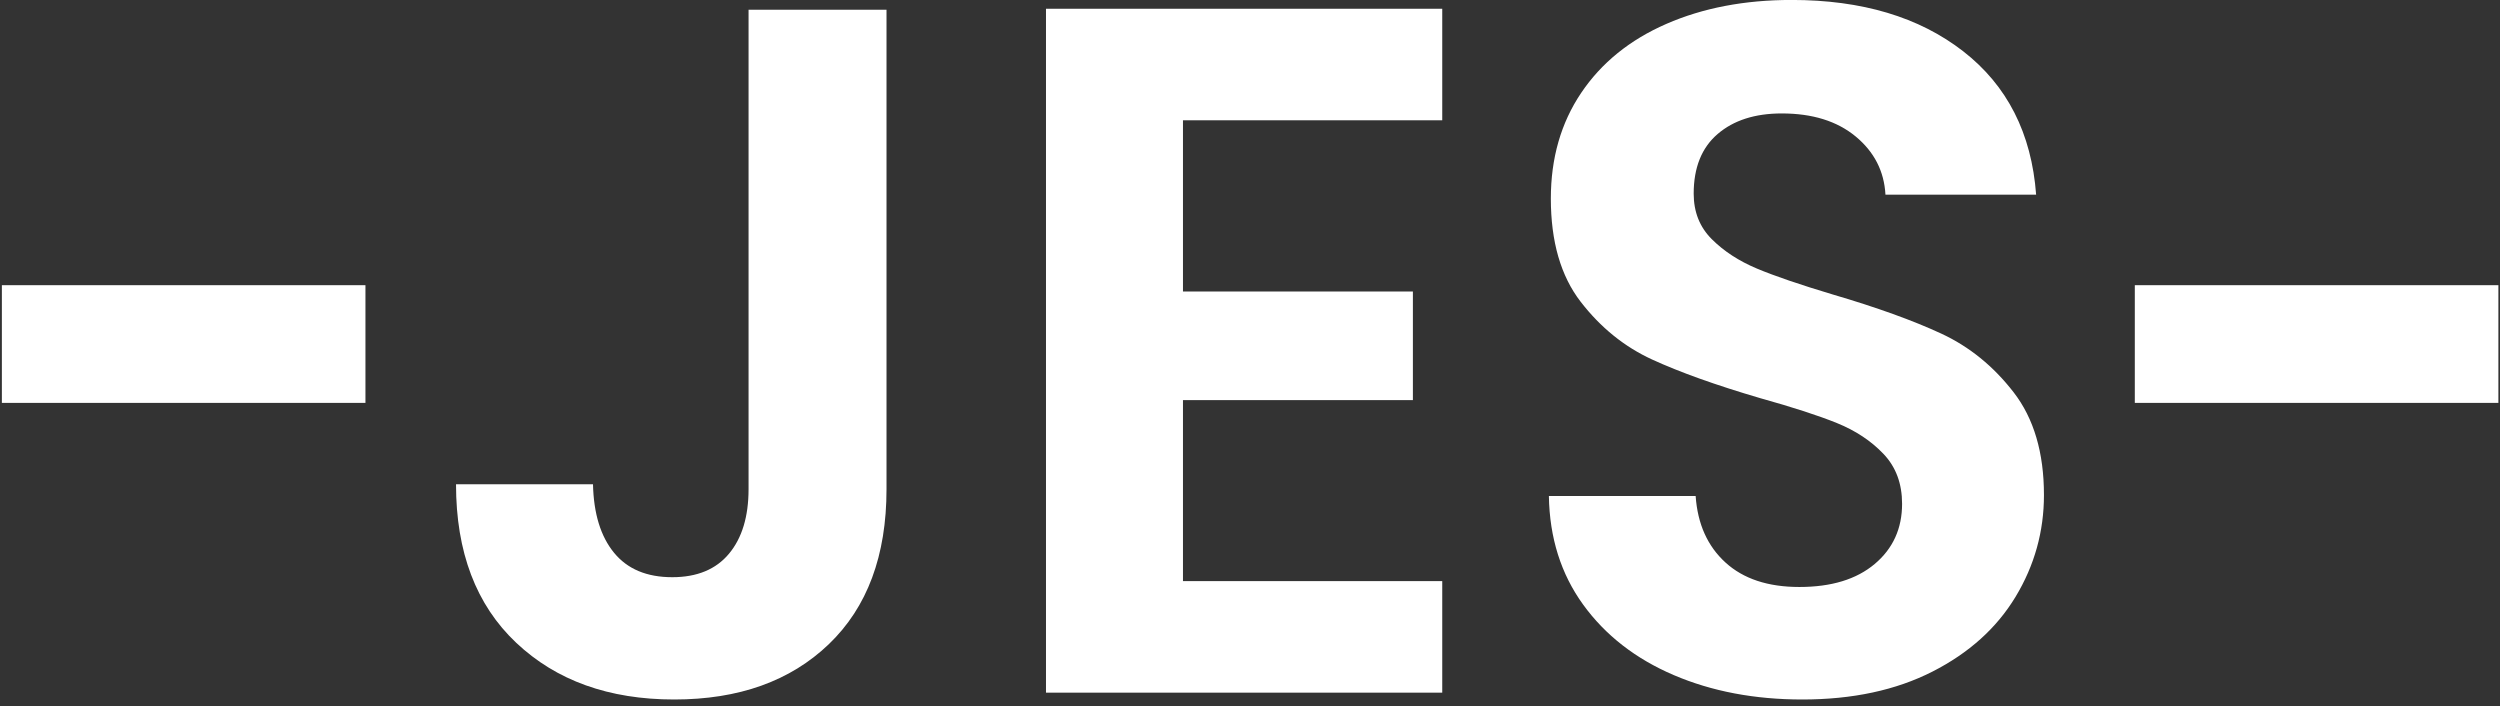 <?xml version="1.0" encoding="UTF-8" standalone="no"?>
<!DOCTYPE svg PUBLIC "-//W3C//DTD SVG 1.1//EN" "http://www.w3.org/Graphics/SVG/1.1/DTD/svg11.dtd">
<svg width="100%" height="100%" viewBox="0 0 3610 1020" version="1.1" xmlns="http://www.w3.org/2000/svg" xmlns:xlink="http://www.w3.org/1999/xlink" xml:space="preserve" xmlns:serif="http://www.serif.com/" style="fill-rule:evenodd;clip-rule:evenodd;stroke-linejoin:round;stroke-miterlimit:2;">
    <rect x="0" y="0" width="3610" height="1020" fill="#333333" stroke="none"/>
    <g id="JES-Semibold-schmal" serif:id="JES Semibold schmal" transform="matrix(14.128,0,0,14.128,-7289.92,-20841.7)">
        <path d="M606.6,1476.2L606.6,1525.2C606.6,1532 604.633,1537.28 600.7,1541.05C596.767,1544.82 591.5,1546.7 584.9,1546.7C578.233,1546.7 572.85,1544.77 568.75,1540.9C564.65,1537.03 562.6,1531.63 562.6,1524.7L576.6,1524.7C576.667,1527.7 577.383,1530.03 578.75,1531.7C580.117,1533.37 582.1,1534.2 584.7,1534.2C587.233,1534.2 589.167,1533.4 590.5,1531.8C591.833,1530.2 592.5,1528 592.5,1525.2L592.5,1476.2L606.6,1476.2Z" style="fill:white;fill-rule:nonzero;"/>
        <path d="M636.9,1487.5L636.9,1505L660.4,1505L660.4,1516.1L636.9,1516.1L636.9,1534.6L663.4,1534.6L663.4,1546L622.9,1546L622.9,1476.1L663.4,1476.1L663.4,1487.5L636.9,1487.5Z" style="fill:white;fill-rule:nonzero;"/>
        <path d="M700.2,1546.7C695.333,1546.7 690.95,1545.87 687.05,1544.2C683.15,1542.53 680.067,1540.13 677.8,1537C675.533,1533.87 674.367,1530.17 674.3,1525.9L689.3,1525.9C689.5,1528.77 690.517,1531.03 692.35,1532.7C694.183,1534.37 696.7,1535.2 699.9,1535.2C703.167,1535.2 705.733,1534.42 707.6,1532.85C709.467,1531.28 710.4,1529.23 710.4,1526.7C710.4,1524.63 709.767,1522.93 708.5,1521.6C707.233,1520.27 705.65,1519.22 703.75,1518.45C701.85,1517.68 699.233,1516.83 695.9,1515.9C691.367,1514.57 687.683,1513.25 684.85,1511.95C682.017,1510.65 679.583,1508.68 677.55,1506.05C675.517,1503.42 674.5,1499.9 674.5,1495.5C674.5,1491.37 675.533,1487.77 677.6,1484.7C679.667,1481.63 682.567,1479.28 686.3,1477.65C690.033,1476.02 694.3,1475.2 699.1,1475.2C706.3,1475.2 712.15,1476.95 716.65,1480.45C721.15,1483.95 723.633,1488.83 724.1,1495.1L708.7,1495.1C708.567,1492.7 707.55,1490.72 705.65,1489.15C703.75,1487.58 701.233,1486.8 698.1,1486.8C695.367,1486.8 693.183,1487.5 691.55,1488.9C689.917,1490.3 689.1,1492.33 689.1,1495C689.1,1496.87 689.717,1498.42 690.95,1499.65C692.183,1500.88 693.717,1501.88 695.55,1502.65C697.383,1503.42 699.967,1504.3 703.3,1505.3C707.833,1506.63 711.533,1507.97 714.4,1509.3C717.267,1510.63 719.733,1512.63 721.8,1515.3C723.867,1517.97 724.9,1521.47 724.9,1525.8C724.9,1529.53 723.933,1533 722,1536.2C720.067,1539.4 717.233,1541.95 713.5,1543.85C709.767,1545.75 705.333,1546.7 700.2,1546.7Z" style="fill:white;fill-rule:nonzero;"/>
    </g>
    <g transform="matrix(3.344,0,0,1.393,-7755.24,-162.098)">
        <rect x="3241" y="412" width="157" height="122" style="fill:white;"/>
    </g>
    <g transform="matrix(3.344,0,0,1.393,-10835.2,-162.098)">
        <rect x="3241" y="412" width="157" height="122" style="fill:white;"/>
    </g>
</svg>
